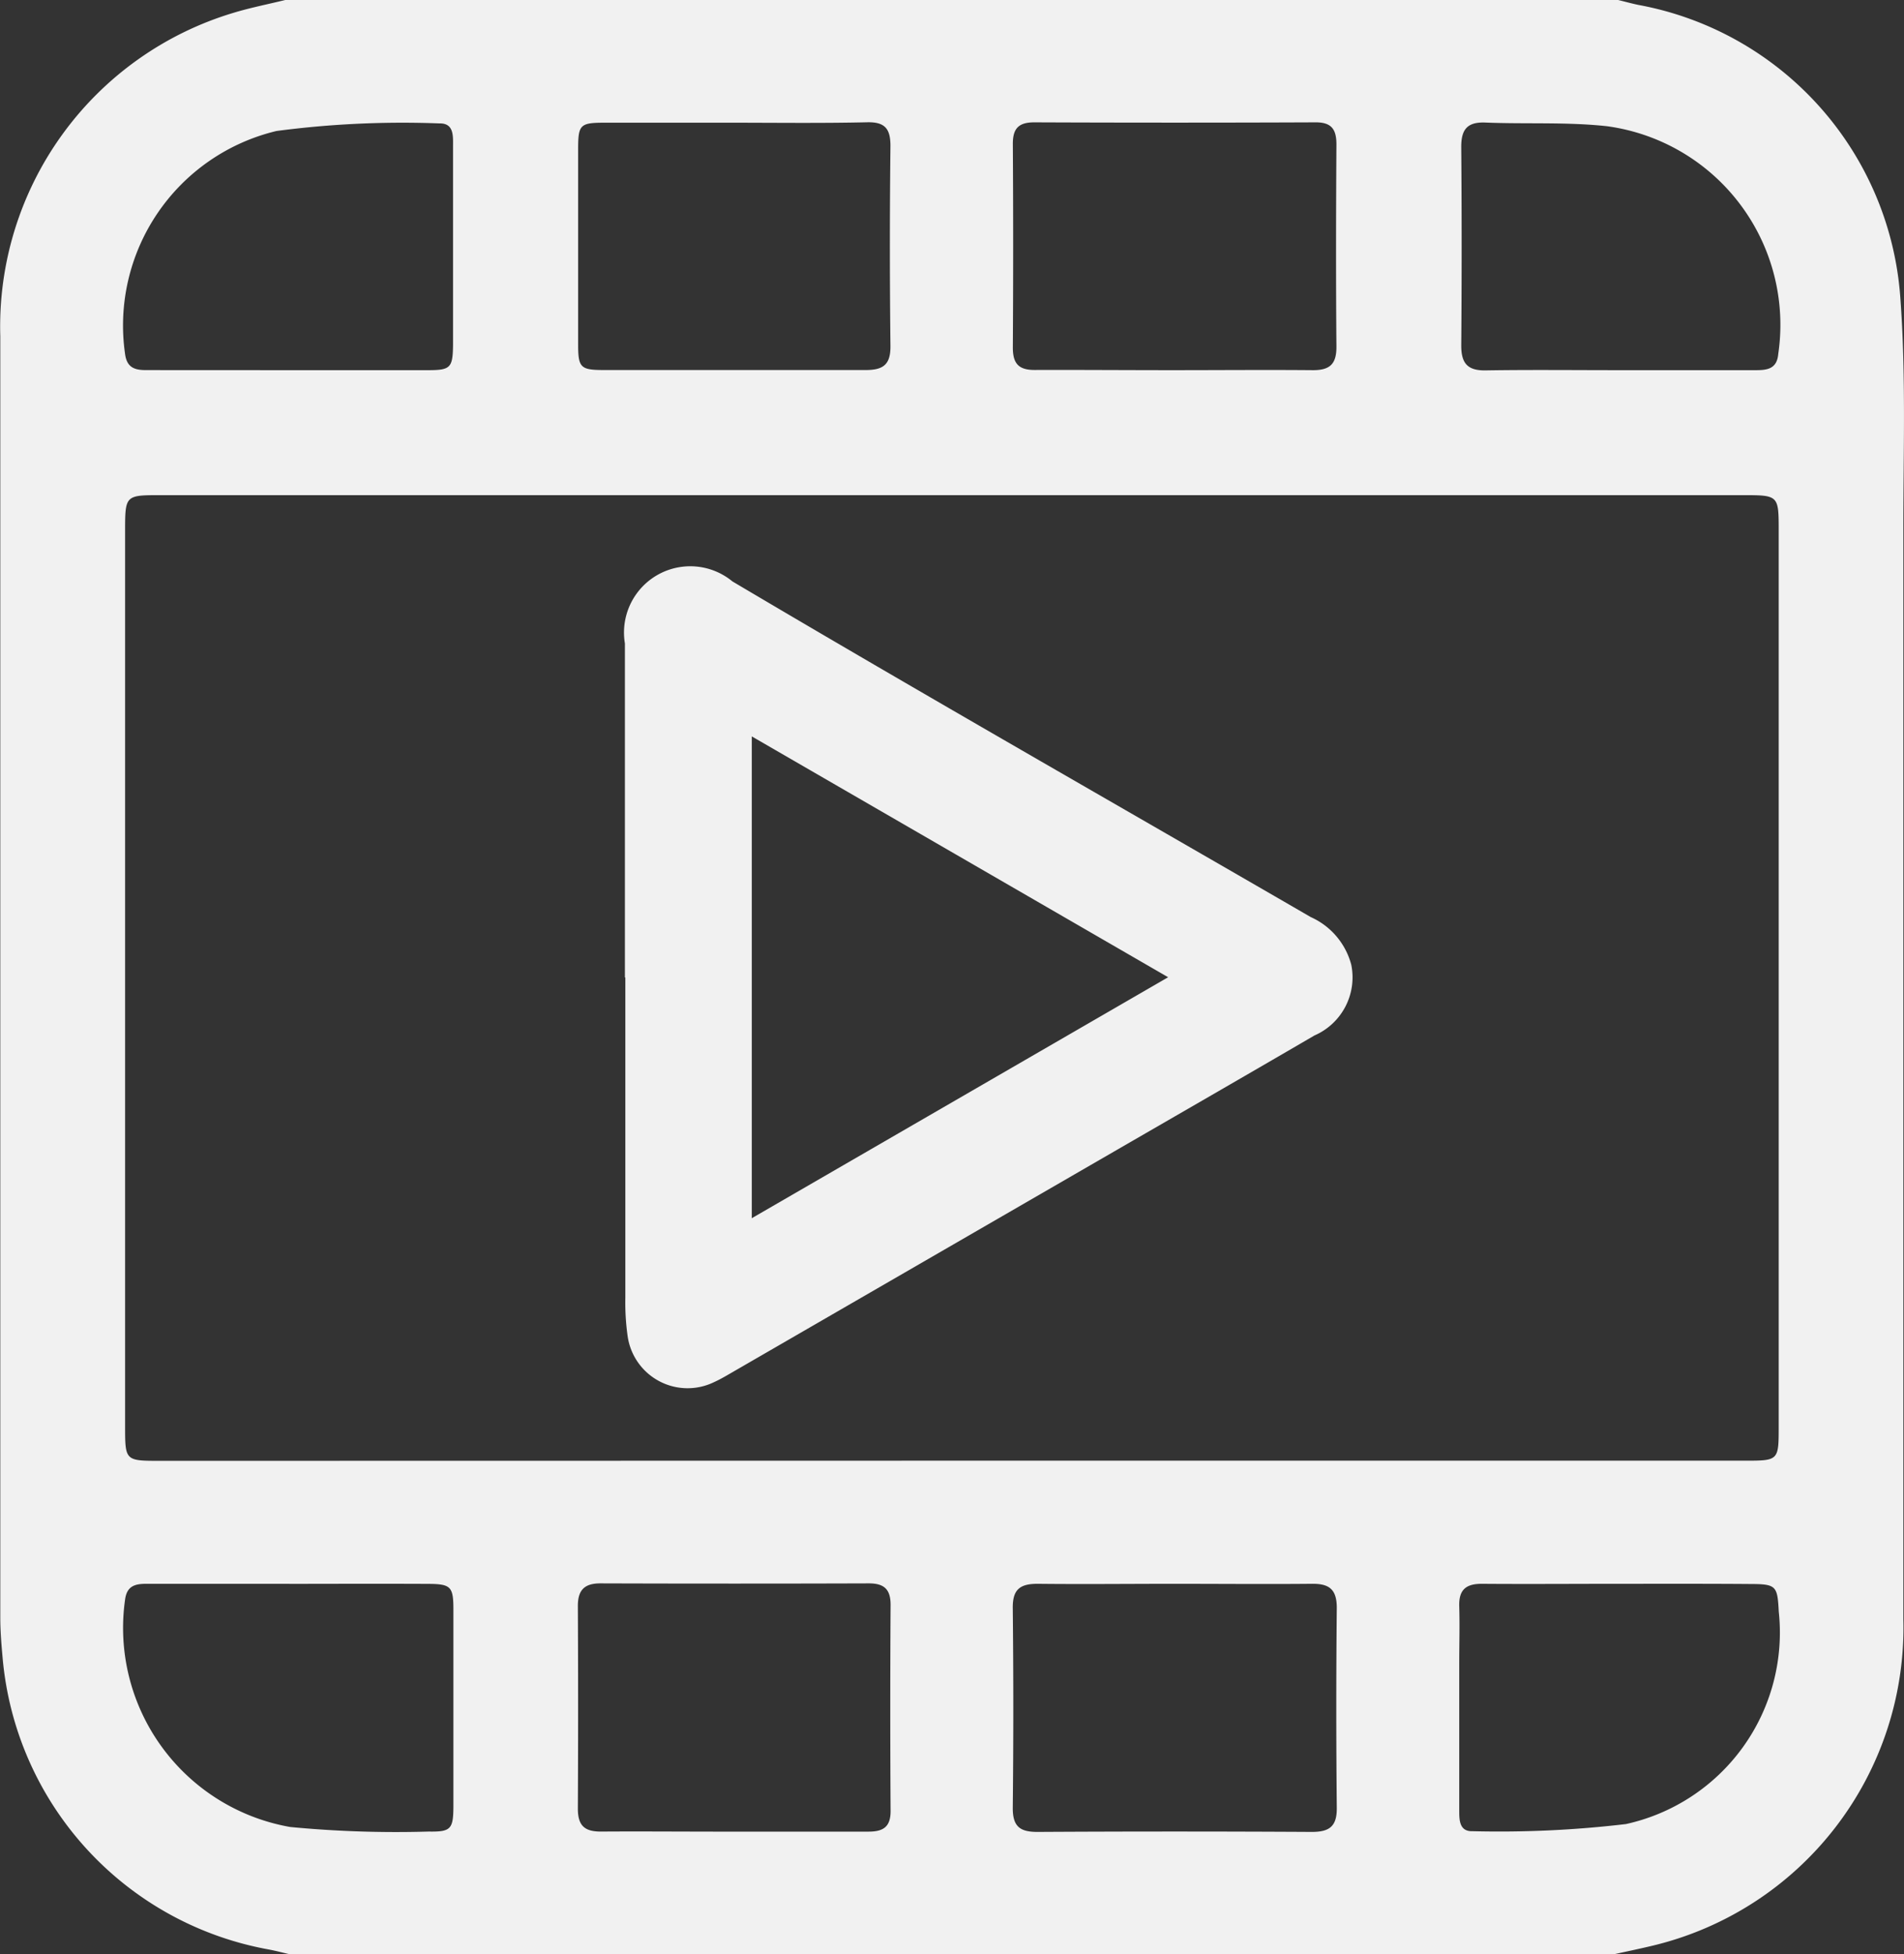 <svg xmlns="http://www.w3.org/2000/svg" width="26.666" height="27.362" viewBox="0 0 26.666 27.362">
  <rect x="0" y="0" width="26.666" height="27.362" fill="#333333" stroke="none"/>
  <g id="Group_56" data-name="Group 56" transform="translate(-182.061 -813)">
    <path id="Path_31626" data-name="Path 31626" d="M186.056,813h18.668c.095.023.188.049.284.069a4.492,4.492,0,0,1,3.668,4.105c.08,1.08.041,2.17.042,3.255q0,7.622,0,15.245a4.579,4.579,0,0,1-3.525,4.572c-.172.041-.346.077-.519.115H186.11c-.095-.022-.189-.047-.285-.065a4.554,4.554,0,0,1-3.728-4.091c-.017-.186-.032-.373-.032-.559q0-8.971,0-17.941a4.585,4.585,0,0,1,3.271-4.527C185.571,813.107,185.815,813.059,186.056,813Zm9.307,20.452h11.146c.457,0,.463-.006.463-.462q0-6.279,0-12.557c0-.492,0-.5-.487-.5H184.3c-.483,0-.487.005-.487.5q0,6.265,0,12.531c0,.489,0,.49.489.49Zm3.119-15.269c.657,0,1.314-.006,1.97,0,.243,0,.328-.094.326-.333-.008-.943-.006-1.885,0-2.828,0-.208-.066-.31-.291-.309q-1.97.008-3.941,0c-.22,0-.3.087-.3.3q.009,1.427,0,2.855c0,.233.091.315.316.312C197.2,818.178,197.843,818.183,198.482,818.183Zm.028,16.993c-.64,0-1.279.007-1.919,0-.25,0-.349.083-.346.341q.015,1.4,0,2.8c0,.264.107.334.351.333q1.919-.011,3.838,0c.248,0,.352-.079.349-.338q-.014-1.4,0-2.8c0-.262-.109-.34-.353-.336C199.79,835.182,199.15,835.176,198.51,835.176Zm-6.14-20.458c-.613,0-1.225,0-1.838,0-.344,0-.373.026-.374.358q0,1.375,0,2.749c0,.321.034.355.352.356,1.225,0,2.451,0,3.676,0,.249,0,.349-.079.346-.339q-.016-1.4,0-2.8c0-.24-.078-.335-.324-.33C193.6,814.726,192.983,814.719,192.37,814.718Zm-.039,23.928c.631,0,1.262,0,1.893,0,.208,0,.311-.066.31-.291q-.009-1.443,0-2.885c0-.221-.094-.3-.305-.3q-1.88.006-3.76,0c-.23,0-.316.1-.315.321q.007,1.416,0,2.832c0,.247.1.326.339.322C191.1,838.641,191.718,838.647,192.331,838.646Zm-6.218-3.47h-2c-.154,0-.274.025-.3.219a2.83,2.83,0,0,0,2.312,3.186,15.519,15.519,0,0,0,1.94.064c.312.005.345-.034.346-.359q0-1.375,0-2.75c0-.321-.036-.357-.351-.359C187.409,835.174,186.761,835.176,186.113,835.177Zm-.03-16.993c.658,0,1.316,0,1.973,0,.317,0,.346-.034.35-.358,0-.232,0-.463,0-.695,0-.695,0-1.389,0-2.084,0-.142.014-.323-.191-.318a13.508,13.508,0,0,0-2.281.106,2.8,2.8,0,0,0-2.121,3.125c.026.193.141.224.3.223Zm18.647,16.993c-.639,0-1.278.005-1.917,0-.23,0-.322.091-.315.317.008.267,0,.534,0,.8q0,1.027,0,2.054c0,.136,0,.3.189.293a15.1,15.1,0,0,0,2.146-.1,2.746,2.746,0,0,0,2.14-2.975c-.018-.353-.034-.385-.38-.386C205.973,835.174,205.352,835.176,204.73,835.176Zm0-16.993h1.918c.161,0,.3-.015.318-.228a2.806,2.806,0,0,0-2.4-3.188c-.562-.061-1.134-.028-1.7-.051-.26-.011-.342.1-.34.348q.011,1.387,0,2.775c0,.25.09.352.345.347C203.488,818.176,204.11,818.183,204.731,818.183Z" fill="#f1f1f1" />
    <path id="Path_31627" data-name="Path 31627" d="M304.853,930.3v-4.38c0-.1,0-.2,0-.294a.928.928,0,0,1,1.506-.869c2.685,1.59,5.4,3.136,8.1,4.7a1.014,1.014,0,0,1,.567.668.887.887,0,0,1-.515.989c-1.045.609-2.093,1.212-3.139,1.817l-4.987,2.883c-.092.053-.184.109-.281.153a.848.848,0,0,1-1.213-.644,3.34,3.34,0,0,1-.032-.532q0-2.244,0-4.487Zm1.777,3.373,5.831-3.374-5.831-3.372Z" transform="translate(-114.04 -103.616)" fill="#f1f1f1" />
  </g>
</svg>